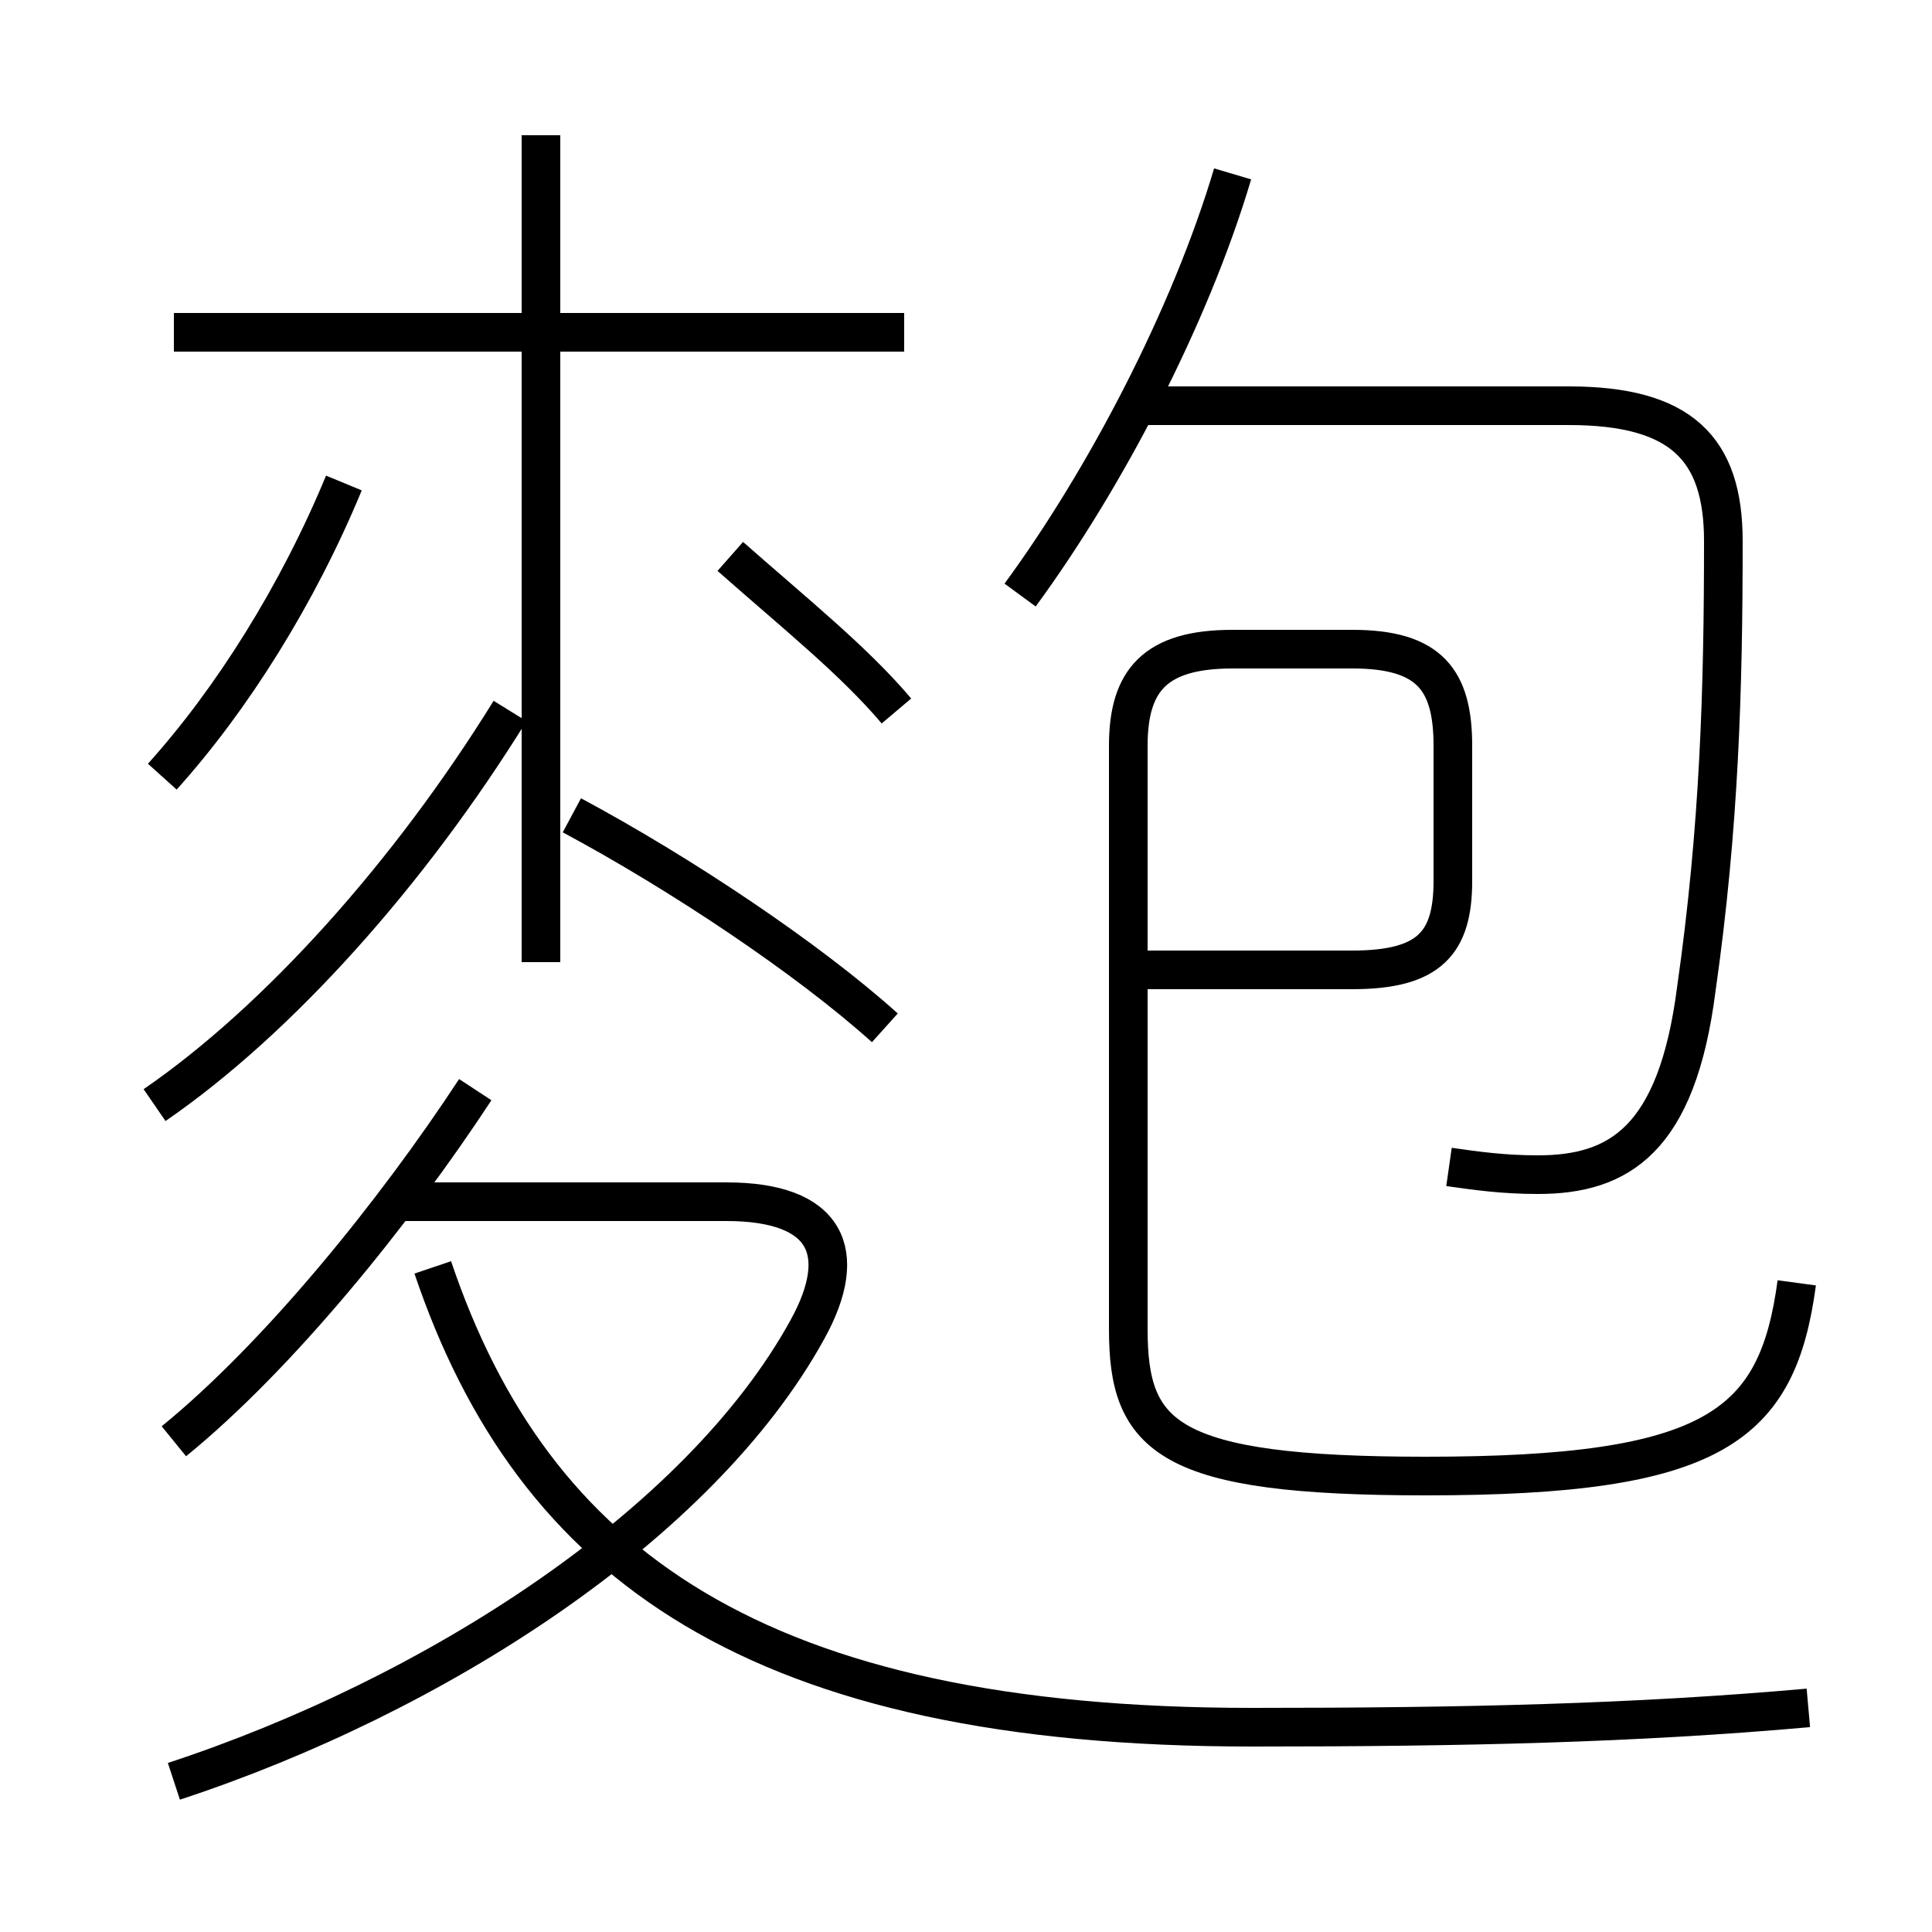 <?xml version='1.0' encoding='utf8'?>
<svg viewBox="0.0 -6.0 50.0 50.0" version="1.1" xmlns="http://www.w3.org/2000/svg">
<rect x="0.0" y="-6.0" width="50.0" height="50.0" fill="#808080" stroke="none"/>
<rect x="-1000" y="-1000" width="2000" height="2000" stroke="white" fill="white"/>
<g style="fill:white;stroke:#000000;  stroke-width:1">
<path d="M 46.8 0.2 C 42.3 0.6 37.9 0.7 32.4 0.7 C 19.6 0.7 13.8 -3.5 11.2 -11.2 M 4.5 -6.7 C 7.2 -8.9 10.2 -12.6 12.3 -15.8 M 4.5 2.1 C 11.2 -0.1 18.1 -4.5 20.9 -9.6 C 22.0 -11.6 21.4 -12.9 18.8 -12.9 L 10.0 -12.9 M 4.0 -15.4 C 7.2 -17.6 10.6 -21.4 13.2 -25.6 M 4.2 -23.9 C 6.0 -25.9 7.7 -28.6 8.9 -31.5 M 14.0 -19.1 L 14.0 -40.5 M 22.9 -17.4 C 20.9 -19.2 17.6 -21.4 14.8 -22.9 M 23.4 -35.4 L 4.5 -35.4 M 23.2 -25.6 C 22.1 -26.9 20.6 -28.1 18.9 -29.6 M 46.5 -10.8 C 46.0 -7.1 44.4 -5.8 36.9 -5.8 C 30.2 -5.8 29.2 -6.8 29.2 -9.6 L 29.2 -24.7 C 29.2 -26.4 29.9 -27.2 31.9 -27.2 L 35.0 -27.2 C 37.0 -27.2 37.6 -26.4 37.6 -24.7 L 37.6 -21.2 C 37.6 -19.6 37.0 -18.9 35.0 -18.9 L 29.1 -18.9 M 26.4 -28.6 C 28.6 -31.6 30.8 -35.8 31.9 -39.5 M 37.5 -13.8 C 38.2 -13.7 38.9 -13.6 39.8 -13.6 C 41.9 -13.6 43.4 -14.5 43.9 -18.4 C 44.5 -22.6 44.6 -26.2 44.6 -30.0 C 44.6 -32.4 43.5 -33.5 40.6 -33.5 L 29.1 -33.5" transform="translate(0.0, 38.0)" />
</g>
</svg>